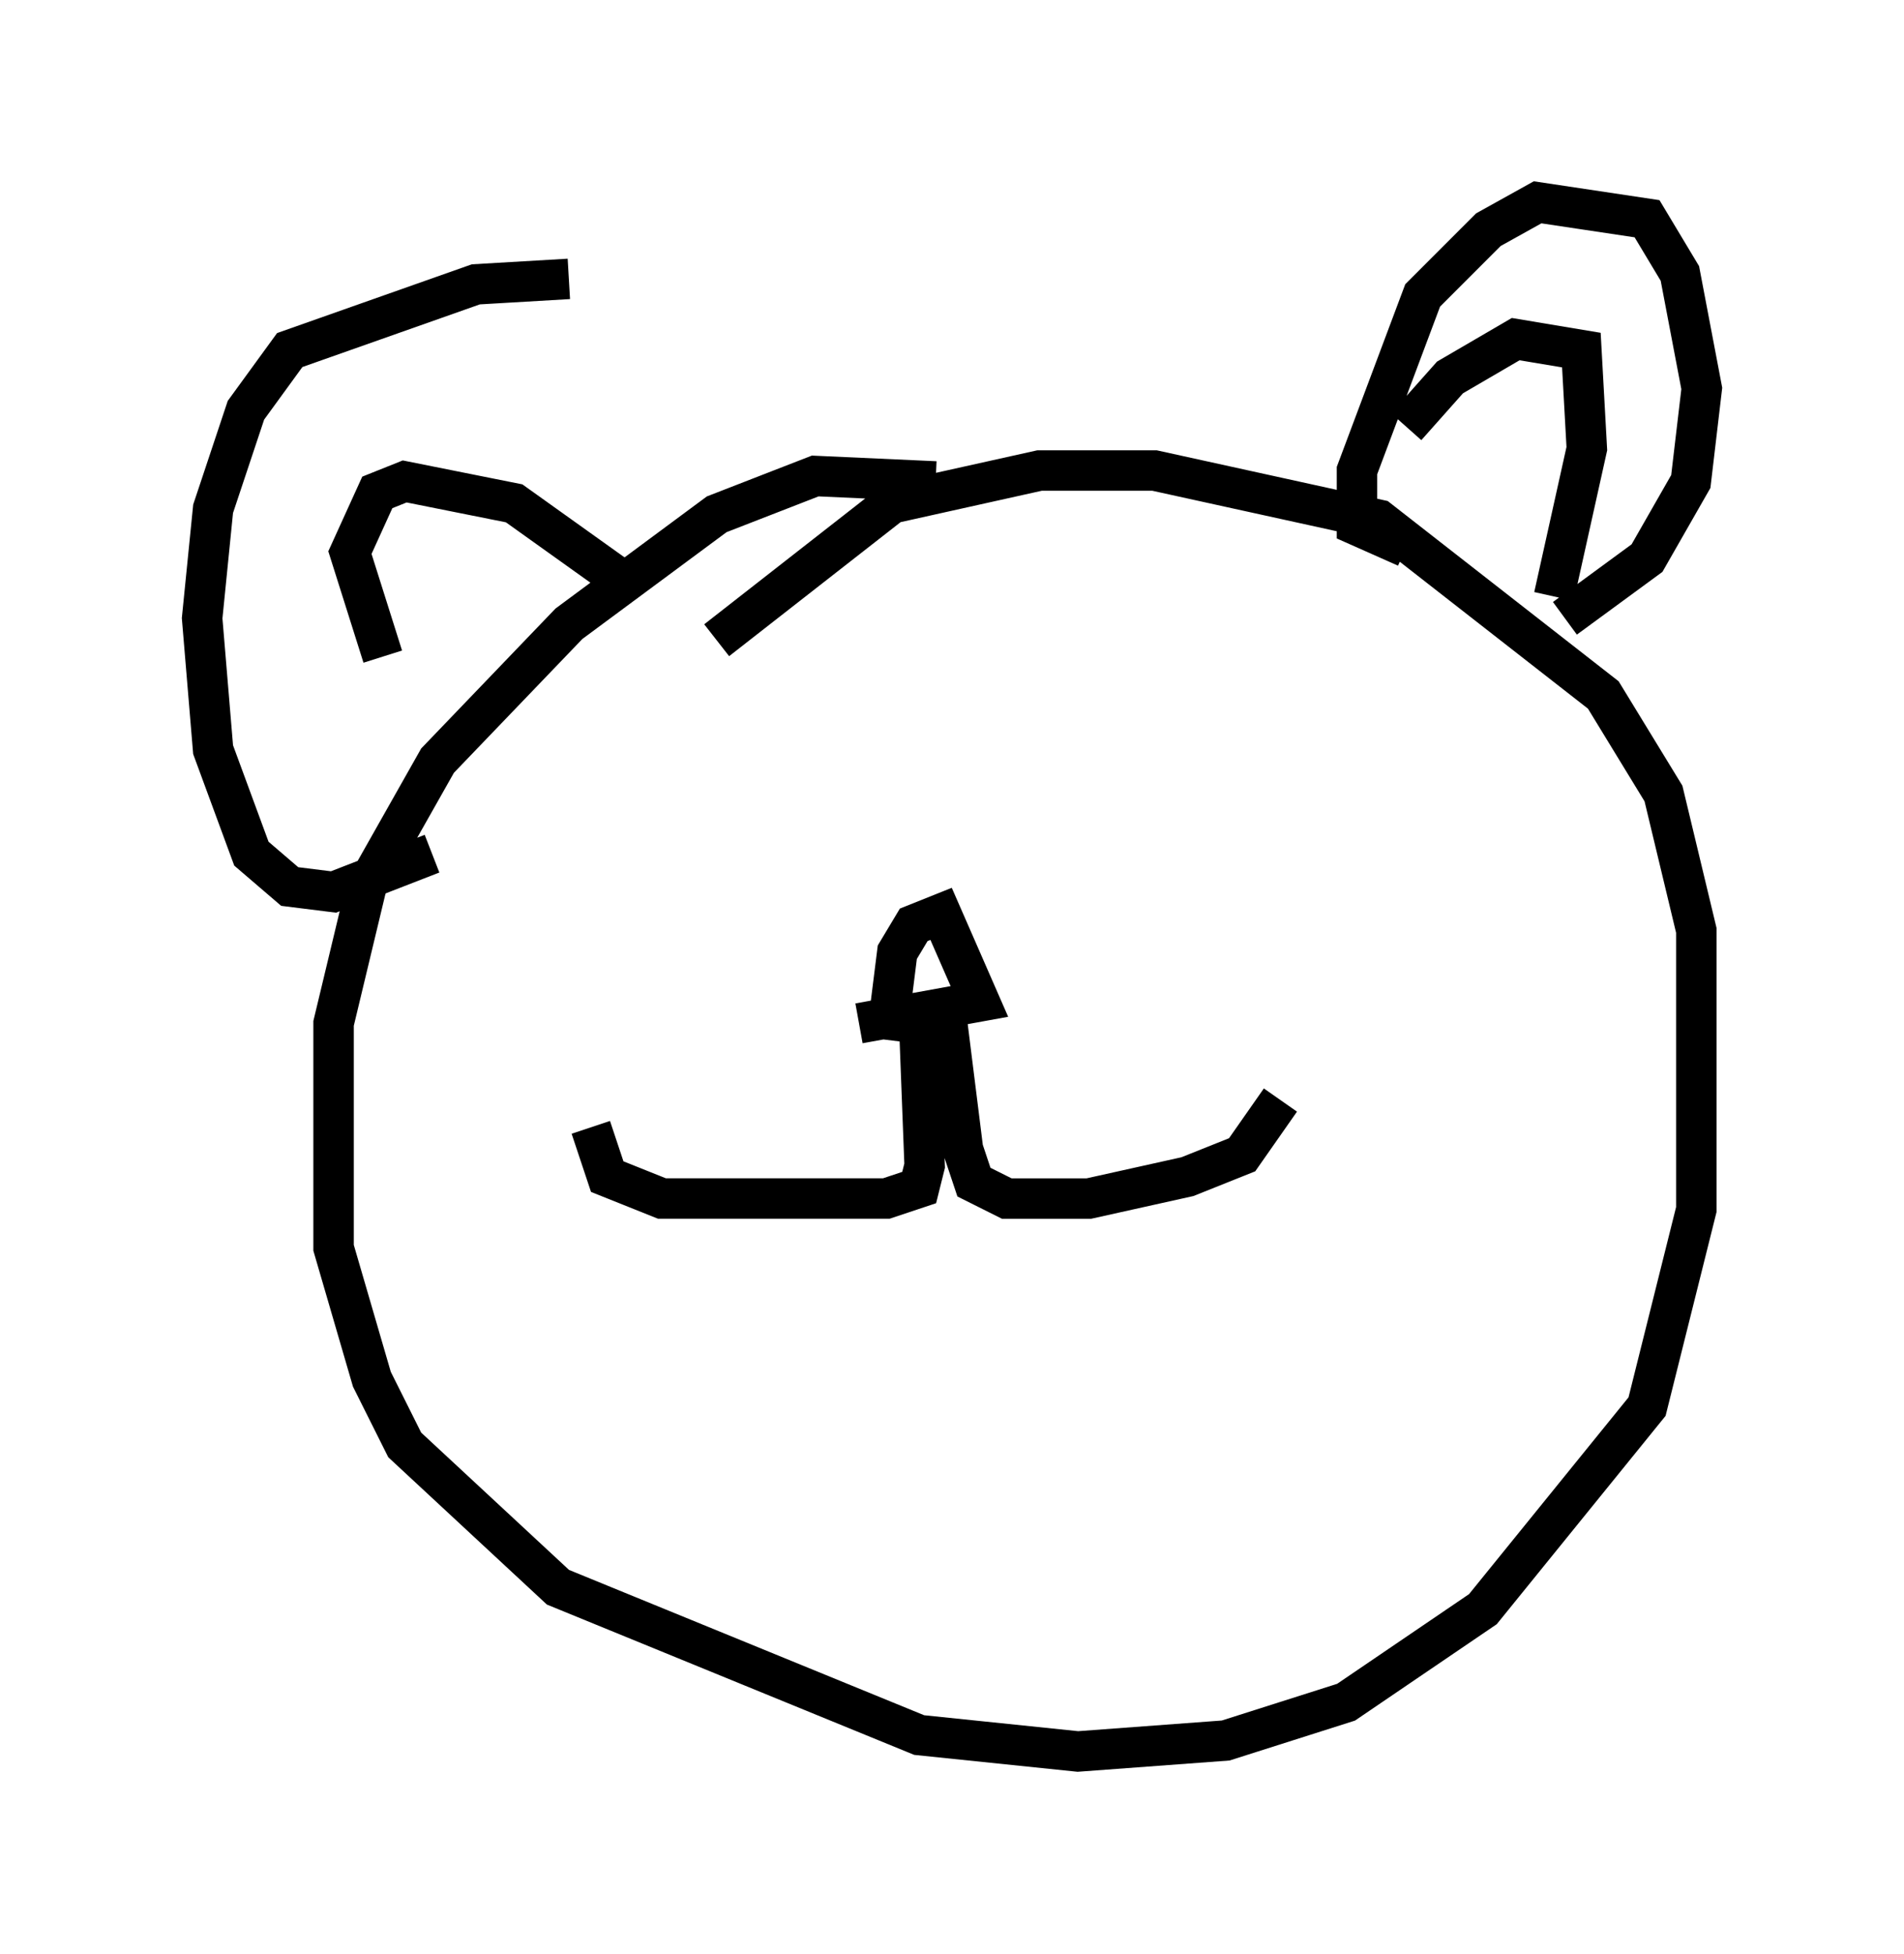 <?xml version="1.0" encoding="utf-8" ?>
<svg baseProfile="full" height="48.295" version="1.1" width="47.077" xmlns="http://www.w3.org/2000/svg" xmlns:ev="http://www.w3.org/2001/xml-events" xmlns:xlink="http://www.w3.org/1999/xlink"><defs /><rect fill="white" height="48.295" width="47.077" x="0" y="0" /><path d="M21.915, 25.703 m0.0, 0.0 m0.0, 0.0 l0.271, -2.165 0.406, -0.677 l0.677, -0.271 0.947, 2.165 l-2.977, 0.541 m1.488, 0.0 l0.135, 3.518 -0.135, 0.541 l-0.812, 0.271 -5.548, 0.0 l-1.353, -0.541 -0.406, -1.218 m8.796, -2.706 l0.406, 3.248 0.271, 0.812 l0.812, 0.406 2.03, 0.0 l2.436, -0.541 1.353, -0.541 l0.947, -1.353 m-8.525, -15.291 l-2.977, -0.135 -2.436, 0.947 l-3.654, 2.706 -3.248, 3.383 l-1.759, 3.112 -0.812, 3.383 l0.0, 5.548 0.947, 3.248 l0.812, 1.624 3.789, 3.518 l8.931, 3.654 3.924, 0.406 l3.654, -0.271 2.977, -0.947 l3.383, -2.3 4.059, -5.007 l1.218, -4.871 0.0, -6.901 l-0.812, -3.383 -1.488, -2.436 l-5.548, -4.33 -5.548, -1.218 l-2.842, 0.0 -3.654, 0.812 l-4.33, 3.383 m17.05, -2.3 l-1.218, -0.541 0.0, -1.353 l1.624, -4.33 1.624, -1.624 l1.218, -0.677 2.706, 0.406 l0.812, 1.353 0.541, 2.842 l-0.271, 2.3 -1.083, 1.894 l-2.03, 1.488 m-24.628, -8.39 l-2.3, 0.135 -4.601, 1.624 l-1.083, 1.488 -0.812, 2.436 l-0.271, 2.706 0.271, 3.248 l0.947, 2.571 0.947, 0.812 l1.083, 0.135 2.436, -0.947 m-1.218, -4.871 l-0.812, -2.571 0.677, -1.488 l0.677, -0.271 2.706, 0.541 l2.842, 2.03 m19.215, -3.924 l1.083, -1.218 1.624, -0.947 l1.624, 0.271 0.135, 2.436 l-0.812, 3.654 " fill="none" stroke="black" stroke-width="1" /></svg>